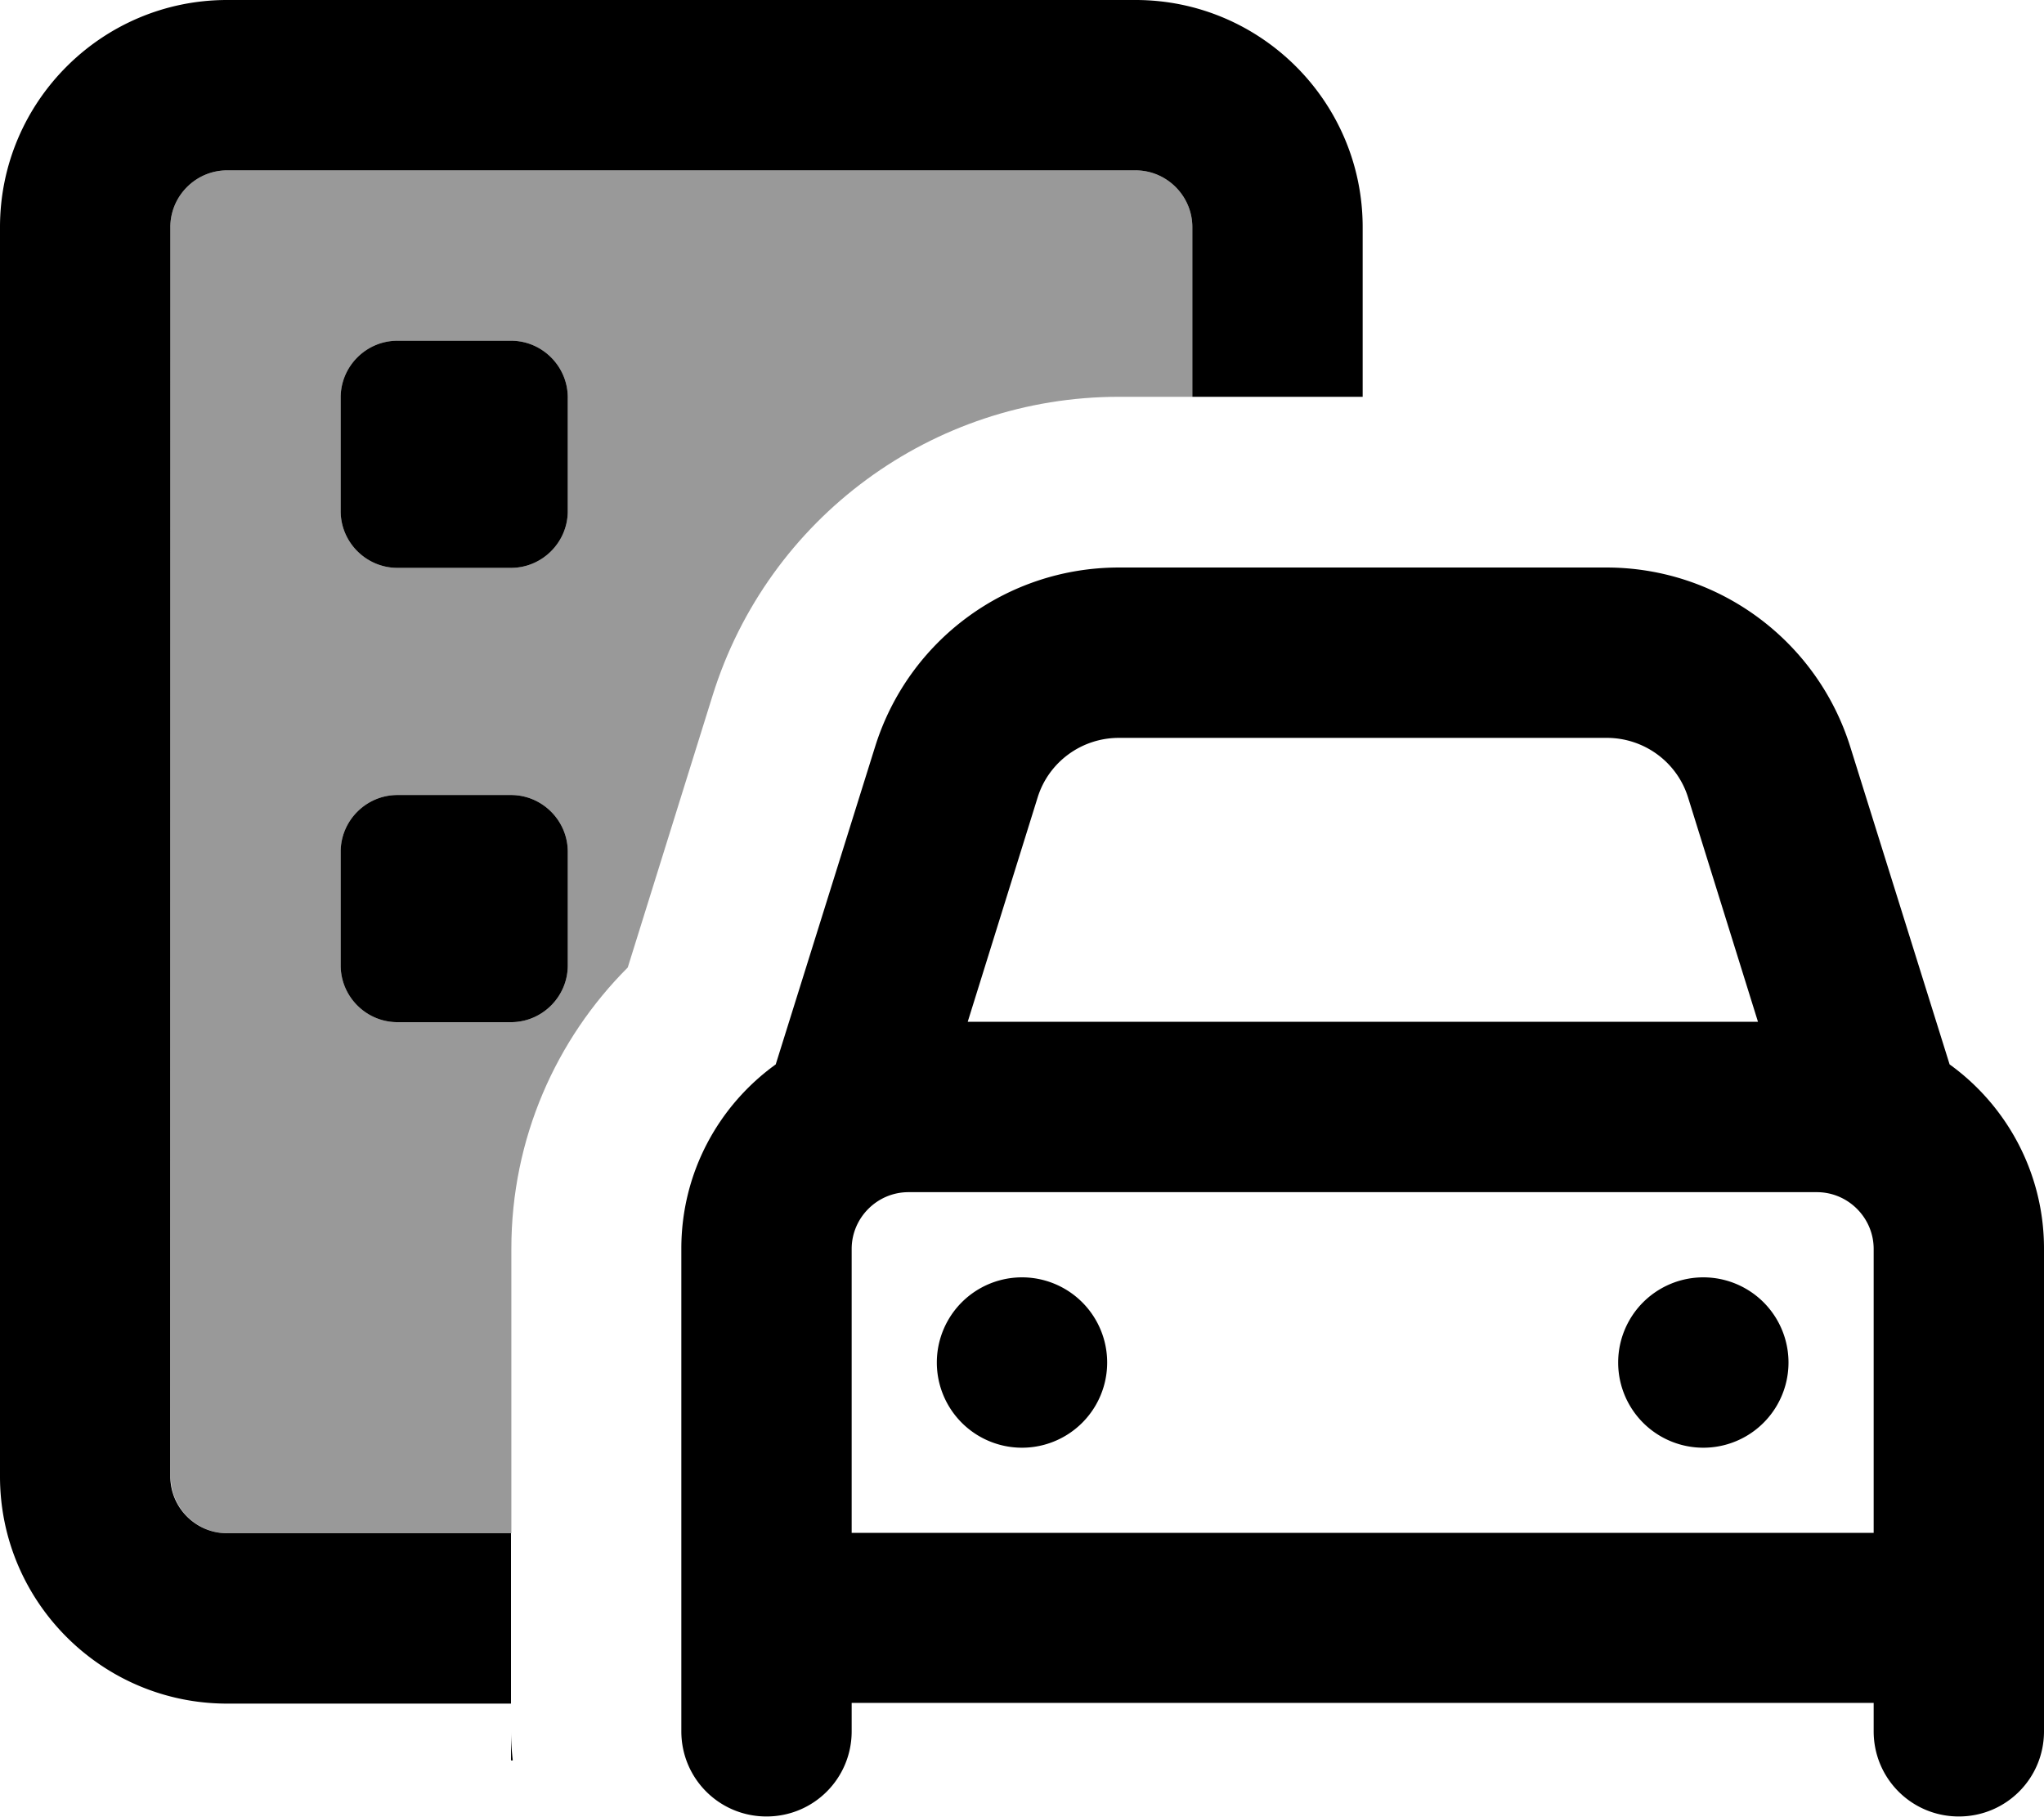 <svg fill="currentColor" xmlns="http://www.w3.org/2000/svg" viewBox="0 0 576 512"><!--! Font Awesome Pro 7.1.0 by @fontawesome - https://fontawesome.com License - https://fontawesome.com/license (Commercial License) Copyright 2025 Fonticons, Inc. --><path opacity=".4" fill="currentColor" d="M48 64c0-8.8 7.2-16 16-16l256 0c8.8 0 16 7.2 16 16l0 47.8-20.7 0c-52.5 0-98.9 34.1-114.5 84.2l-23.9 76.6c-20.2 20.2-32.8 48.2-32.8 79.2l0 80.2-80 0c-8.8 0-16-7.2-16-16L48 64zm48 48l0 32c0 8.8 7.2 16 16 16l32 0c8.8 0 16-7.2 16-16l0-32c0-8.8-7.2-16-16-16l-32 0c-8.8 0-16 7.2-16 16zm0 128l0 32c0 8.8 7.2 16 16 16l32 0c8.8 0 16-7.2 16-16l0-32c0-8.8-7.2-16-16-16l-32 0c-8.8 0-16 7.2-16 16z"/><path fill="currentColor" d="M320 48L64 48c-8.8 0-16 7.2-16 16l0 352c0 8.8 7.2 16 16 16l80 0 0 48-80 0c-35.3 0-64-28.7-64-64L0 64C0 28.7 28.7 0 64 0L320 0c35.3 0 64 28.7 64 64l0 47.8-48 0 0-47.8c0-8.8-7.2-16-16-16zM144 496l0-8.2c0 2.8 .2 5.5 .5 8.2l-.5 0zM112 96l32 0c8.8 0 16 7.2 16 16l0 32c0 8.8-7.2 16-16 16l-32 0c-8.8 0-16-7.2-16-16l0-32c0-8.8 7.2-16 16-16zM96 240c0-8.8 7.2-16 16-16l32 0c8.8 0 16 7.2 16 16l0 32c0 8.8-7.2 16-16 16l-32 0c-8.8 0-16-7.2-16-16l0-32zm219.3-32.1c-10.5 0-19.8 6.8-22.9 16.8l-19.7 63.2 222.7 0-19.7-63.2c-3.1-10-12.4-16.8-22.9-16.8l-137.4 0zm-68.7 2.5c9.4-30.1 37.2-50.5 68.7-50.5l137.4 0c31.5 0 59.3 20.5 68.7 50.5l28 89.5c16.1 11.6 26.6 30.6 26.6 51.9l0 136c0 13.3-10.7 24-24 24s-24-10.7-24-24l0-8-288 0 0 8c0 13.3-10.7 24-24 24s-24-10.7-24-24l0-136c0-21.4 10.5-40.3 26.6-51.9l28-89.5zM528 399.9l0-48c0-8.8-7.2-16-16-16l-256 0c-8.8 0-16 7.2-16 16l0 80 288 0 0-32zm-240-40a24 24 0 1 1 0 48 24 24 0 1 1 0-48zm168 24a24 24 0 1 1 48 0 24 24 0 1 1 -48 0z"/></svg>